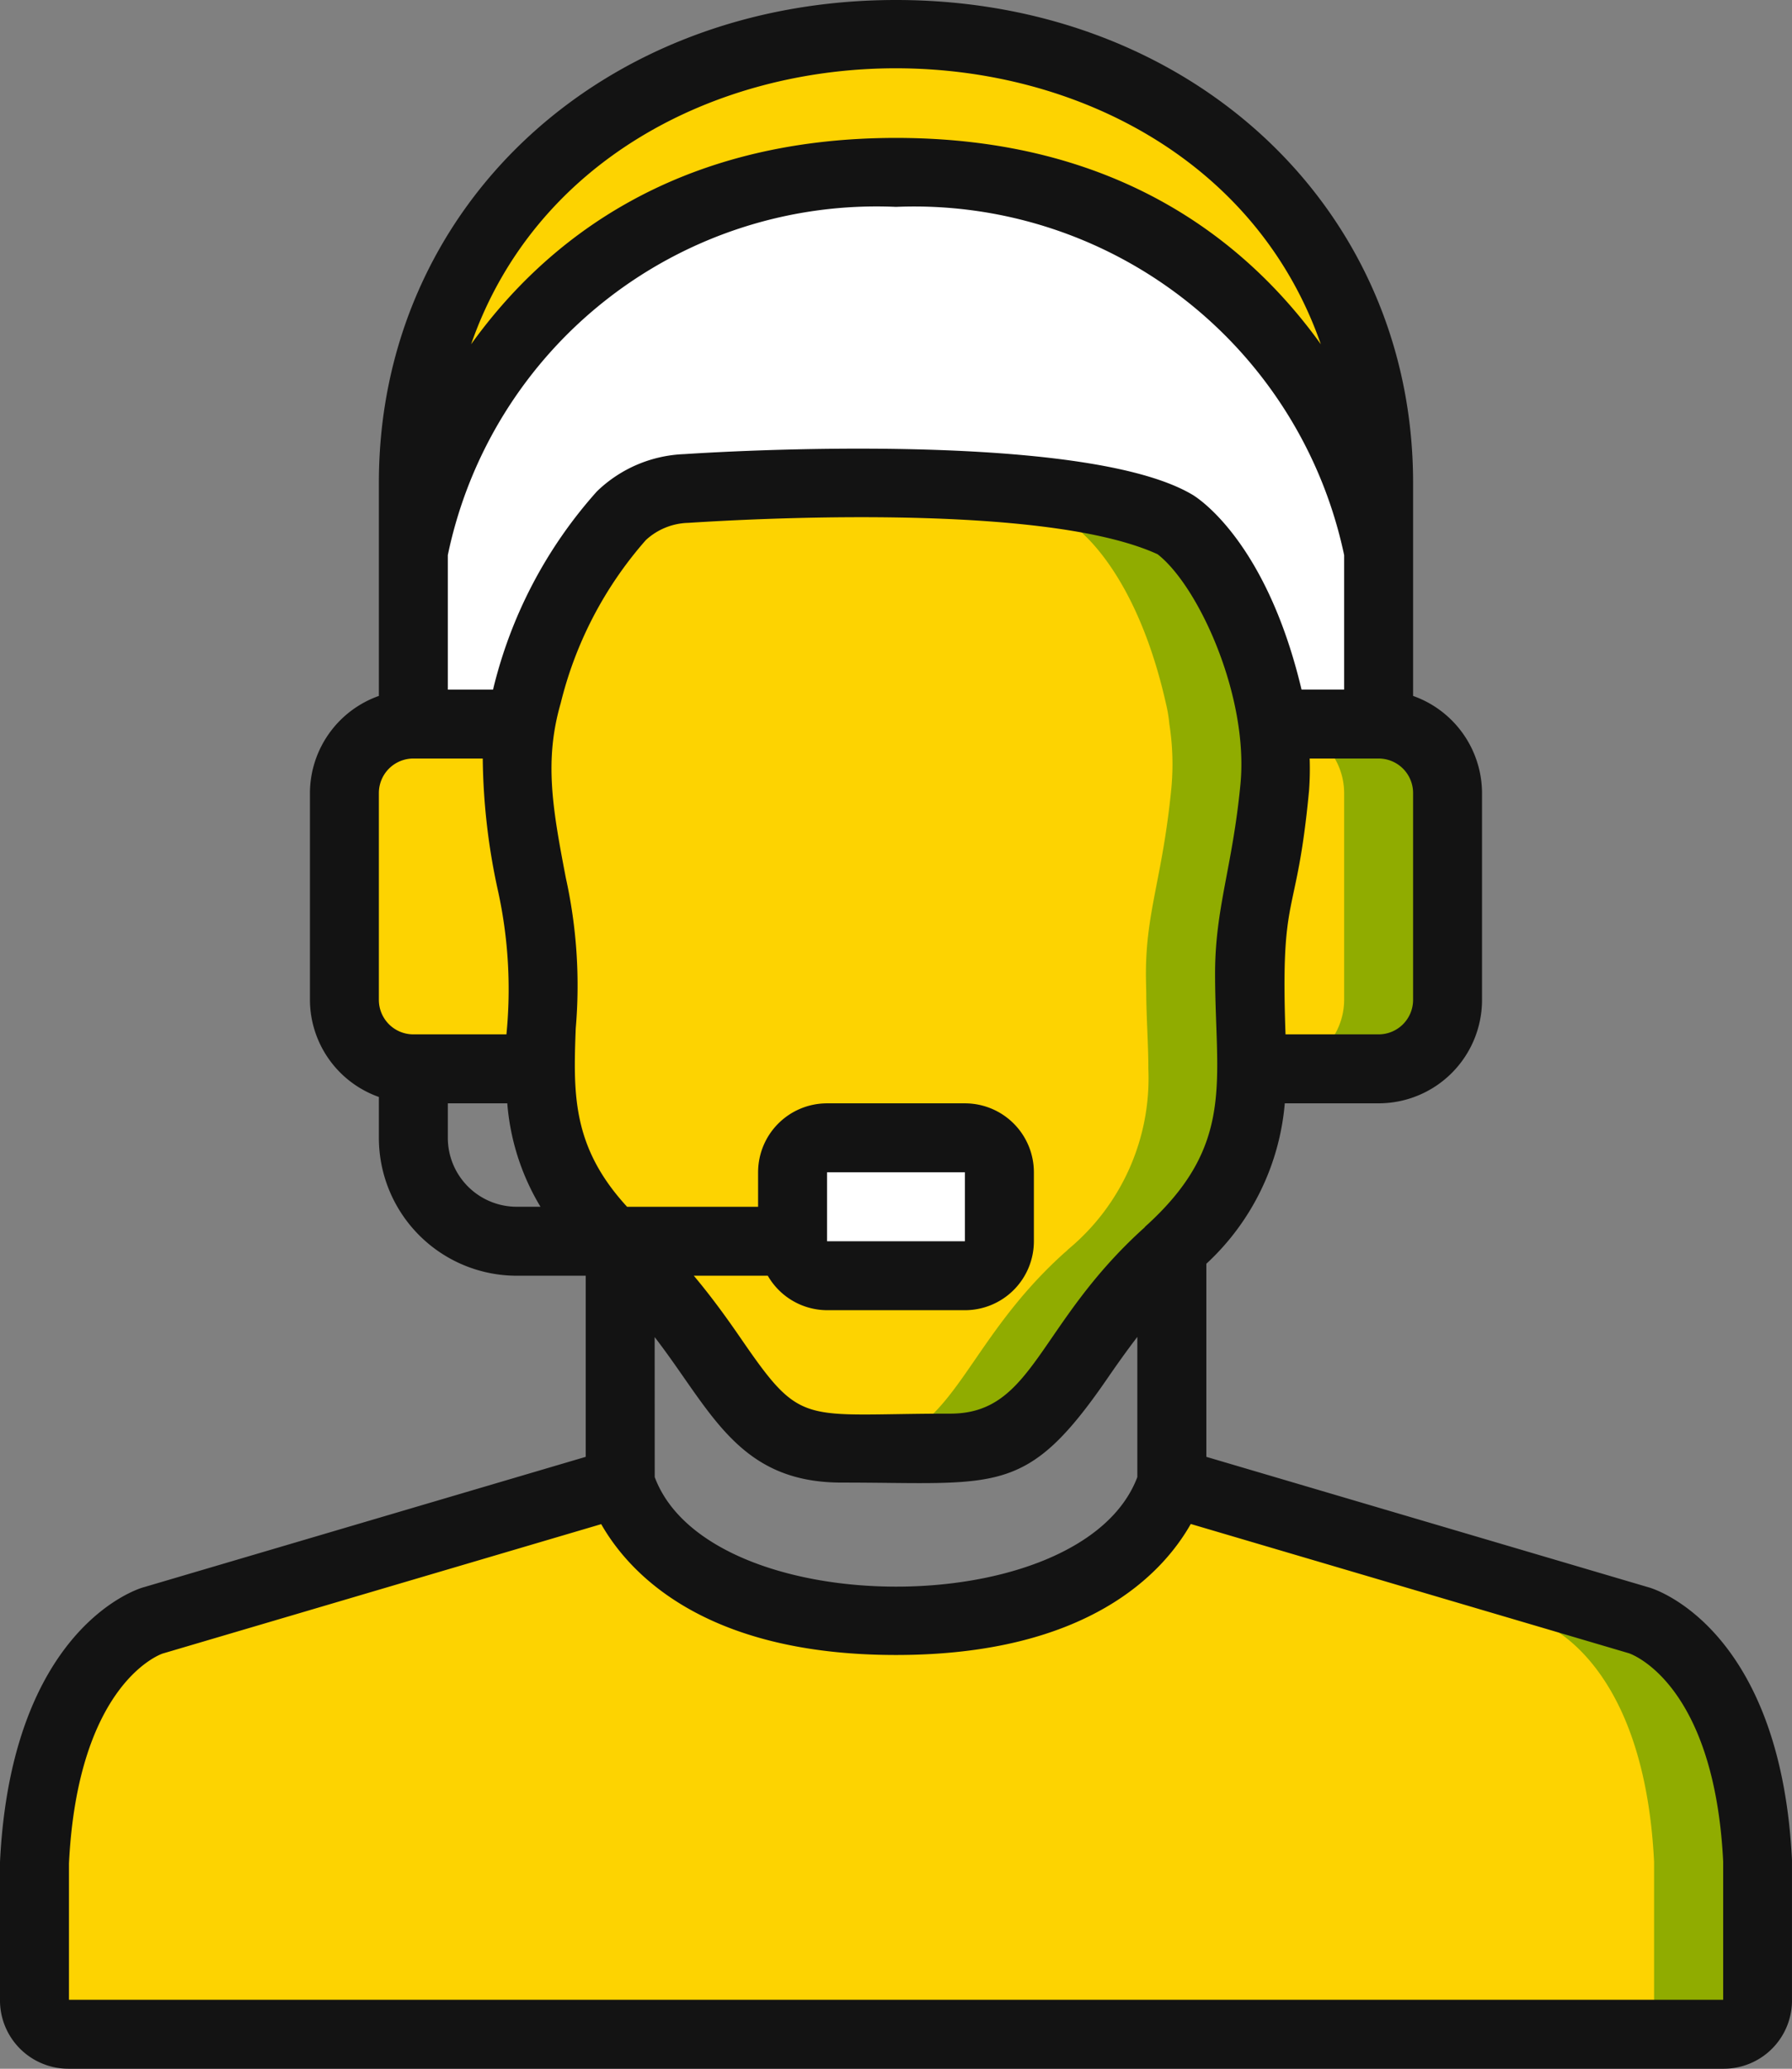 <svg id="_008---Male-Customer-Advisor" data-name="008---Male-Customer-Advisor" xmlns="http://www.w3.org/2000/svg" width="86.636" height="100" viewBox="0 0 86.636 100">
  <rect x="0" y="0" width="86.636" height="100" fill="#808080" stroke="none"/>
  <g id="Layer_3" transform="translate(1.667 1.667)">
    <path id="Shape" d="M50.548,24.665a6.956,6.956,0,0,0-.167-1c-1.533-6.8-4.567-8.65-4.567-8.65-5.517-2.633-18.95-2.033-23.633-1.733A4.775,4.775,0,0,0,19.048,14.6a20.648,20.648,0,0,0-4.533,8.6,14.7,14.7,0,0,0-.333,1.483A12.253,12.253,0,0,0,14.065,28c.4,4.133,1.183,5.767,1.183,8.733,0,.383-.017.767-.017,1.15-.017,1.183-.1,2.317-.1,3.45A10.743,10.743,0,0,0,19,50.048a1.834,1.834,0,0,0,.183.167c5.267,4.733,5.267,9.45,10.517,9.45h5.267c5.25,0,5.25-4.717,10.517-9.45a1.835,1.835,0,0,0,.183-.167,10.743,10.743,0,0,0,3.867-8.717c0-1.133-.083-2.267-.1-3.45,0-.383-.017-.767-.017-1.15,0-3.033.817-4.683,1.233-9a12.606,12.606,0,0,0-.1-3.067Zm-13.217,25a1.667,1.667,0,0,1-1.667,1.667H29a1.667,1.667,0,0,1-1.667-1.667V46.331A1.667,1.667,0,0,1,29,44.665h6.667a1.667,1.667,0,0,1,1.667,1.667Z" transform="translate(9.319 8.669)" fill="#fdd301"/>
    <path id="Shape-2" data-name="Shape" d="M44.941,24.664a6.956,6.956,0,0,0-.167-1c-1.533-6.8-4.567-8.65-4.567-8.65-3.928-1.875-11.857-2.108-17.795-1.982,4.833.113,9.9.6,12.795,1.982,0,0,3.033,1.85,4.567,8.65a6.954,6.954,0,0,1,.167,1,12.607,12.607,0,0,1,.1,3.067c-.417,4.317-1.233,5.967-1.233,9,0,.383.017.767.017,1.15.017,1.183.1,2.317.1,3.45a10.743,10.743,0,0,1-3.867,8.717,1.833,1.833,0,0,1-.183.167c-5.267,4.733-5.267,9.45-10.517,9.45h5c5.25,0,5.25-4.717,10.517-9.45a1.835,1.835,0,0,0,.183-.167,10.743,10.743,0,0,0,3.867-8.717c0-1.133-.083-2.267-.1-3.45,0-.383-.017-.767-.017-1.15,0-3.033.817-4.683,1.233-9a12.606,12.606,0,0,0-.1-3.067Z" transform="translate(14.926 8.669)" fill="#90ac00"/>
    <path id="Shape-3" data-name="Shape" d="M83.31,60.333v6.65a1.64,1.64,0,0,1-1.65,1.683h-80A1.64,1.64,0,0,1,.01,66.983v-6.65c.5-10.167,5.717-11.667,5.717-11.667L28.327,42s1.667,6.667,13.333,6.667S54.994,42,54.994,42l22.6,6.667S82.81,50.167,83.31,60.333Z" transform="translate(-0.01 28)" fill="#fdd301"/>
    <path id="Shape-4" data-name="Shape" d="M55.838,48.667,33.238,42a5.843,5.843,0,0,1-.595,1.3l18.195,5.367s5.217,1.5,5.717,11.667v6.65a1.64,1.64,0,0,1-1.65,1.683h5a1.64,1.64,0,0,0,1.65-1.683v-6.65C61.055,50.167,55.838,48.667,55.838,48.667Z" transform="translate(21.746 28)" fill="#90ac00"/>
    <path id="Shape-5" data-name="Shape" d="M44.833,23.333v10A3.343,3.343,0,0,1,41.5,36.667H35.367c0-1.133-.083-2.267-.1-3.45,0-.383-.017-.767-.017-1.15,0-3.033.817-4.683,1.233-9a12.606,12.606,0,0,0-.1-3.067H41.5A3.343,3.343,0,0,1,44.833,23.333Z" transform="translate(23.484 13.333)" fill="#fdd301"/>
    <path id="Shape-6" data-name="Shape" d="M41,20H36a3.343,3.343,0,0,1,3.333,3.333v10A3.343,3.343,0,0,1,36,36.667h5a3.343,3.343,0,0,0,3.333-3.333v-10A3.343,3.343,0,0,0,41,20Z" transform="translate(23.984 13.333)" fill="#90ac00"/>
    <path id="Shape-7" data-name="Shape" d="M18.583,32.067c0,.383-.017.767-.017,1.15-.017,1.183-.1,2.317-.1,3.45H12.333A3.343,3.343,0,0,1,9,33.333v-10A3.343,3.343,0,0,1,12.333,20H17.45l.067.017a12.253,12.253,0,0,0-.117,3.317c.4,4.133,1.183,5.767,1.183,8.733Z" transform="translate(5.984 13.333)" fill="#fdd301"/>
    <rect id="Rectangle-path" width="10" height="7" rx="1" transform="translate(36.333 53.333)" fill="#fff"/>
    <path id="Shape-8" data-name="Shape" d="M57.667,22.333v8.333H52.55a6.956,6.956,0,0,0-.167-1c-1.533-6.8-4.567-8.65-4.567-8.65-5.517-2.633-18.95-2.033-23.633-1.733A4.775,4.775,0,0,0,21.05,20.6a20.648,20.648,0,0,0-4.533,8.6,14.7,14.7,0,0,0-.333,1.483l-.067-.017H11V22.333S14.333,4,34.333,4,57.667,22.333,57.667,22.333Z" transform="translate(7.317 2.667)" fill="#fff"/>
    <path id="Shape-9" data-name="Shape" d="M26,4c-.868,0-1.693.047-2.5.112C41.272,5.568,44.333,22.333,44.333,22.333v8.333h5V22.333S46,4,26,4Z" transform="translate(15.651 2.667)" fill="#fff"/>
    <path id="Shape-10" data-name="Shape" d="M57.667,21.667V25S54.333,6.667,34.333,6.667,11,25,11,25V21.667C11,8.783,21.45,0,34.333,0S57.667,8.783,57.667,21.667Z" transform="translate(7.317)" fill="#fdd301"/>
  </g>
  <path id="Shape-11" data-name="Shape" d="M3.327,100h80a3.3,3.3,0,0,0,3.318-3.35V89.918C86.092,78.69,79.979,76.8,79.732,76.735l-21.4-6.313V61.088a11.92,11.92,0,0,0,3.792-7.755H66.66a5,5,0,0,0,5-5v-10a5,5,0,0,0-3.333-4.693V23.333C68.327,10.032,57.58,0,43.327,0s-25,10.032-25,23.333V33.64a5,5,0,0,0-3.333,4.693v10a5,5,0,0,0,3.333,4.693V55a6.667,6.667,0,0,0,6.667,6.667h3.333v8.755L6.935,76.732C6.675,76.8.565,78.69.01,90v6.622A3.307,3.307,0,0,0,3.327,100ZM21.66,26.833A21.167,21.167,0,0,1,43.327,10,21.245,21.245,0,0,1,64.994,26.833v6.5h-2.06c-1.667-7.025-4.887-9.182-5.255-9.407C53.04,21.143,38.524,21.6,33.085,21.952a6.407,6.407,0,0,0-4.215,1.8,22.075,22.075,0,0,0-5.023,9.583H21.66Zm10,37.8c2.727,3.533,4.01,7.033,9.037,7.033,7.555,0,8.912.693,12.842-5.022.442-.642.922-1.323,1.457-2.02V71.4c-2.68,7.092-20.712,7.032-23.333,0Zm23.7-5.313c-5.2,4.668-5.352,9.013-9.4,9.013-7.2,0-7.15.7-10.093-3.577-.635-.923-1.385-1.982-2.315-3.09h3.577a3.322,3.322,0,0,0,2.87,1.667H46.66A3.333,3.333,0,0,0,49.994,60V56.667a3.333,3.333,0,0,0-3.333-3.333H39.994a3.333,3.333,0,0,0-3.333,3.333v1.667H30.327c-2.667-2.9-2.6-5.46-2.483-8.617a24.115,24.115,0,0,0-.478-7.28c-.645-3.365-1.05-5.667-.25-8.438a18.647,18.647,0,0,1,4.118-7.892,3.138,3.138,0,0,1,2.057-.833c5.42-.348,17.707-.76,22.683,1.517,1.98,1.537,4.407,6.865,4.008,11.1-.383,4.022-1.228,6-1.228,9.167,0,5.18,1.03,8.272-3.395,12.25ZM39.994,60V56.667H46.66V60ZM68.327,48.333A1.667,1.667,0,0,1,66.66,50h-4.5c-.255-7.145.528-5.333,1.137-11.782a14.152,14.152,0,0,0,.03-1.552H66.66a1.667,1.667,0,0,1,1.667,1.667ZM63.867,16.64c-3.573-4.973-9.827-9.973-20.54-9.973s-16.967,5-20.54,9.973C28.994-1.158,57.66-1.133,63.867,16.64ZM18.327,38.333a1.667,1.667,0,0,1,1.667-1.667h3.355a31.028,31.028,0,0,0,.738,6.4A22.2,22.2,0,0,1,24.494,50h-4.5a1.667,1.667,0,0,1-1.667-1.667ZM21.66,55V53.333h2.875a11.417,11.417,0,0,0,1.605,5H24.994A3.333,3.333,0,0,1,21.66,55ZM7.869,79.932l21.207-6.257C30.4,76,34.012,80,43.327,80s12.932-4,14.252-6.333l21.185,6.25c.167.057,4.13,1.5,4.555,10.075v6.675H3.344V90.082c.427-8.665,4.38-10.1,4.525-10.15Z" transform="translate(-0.01)" fill="#131313"/>
</svg>
